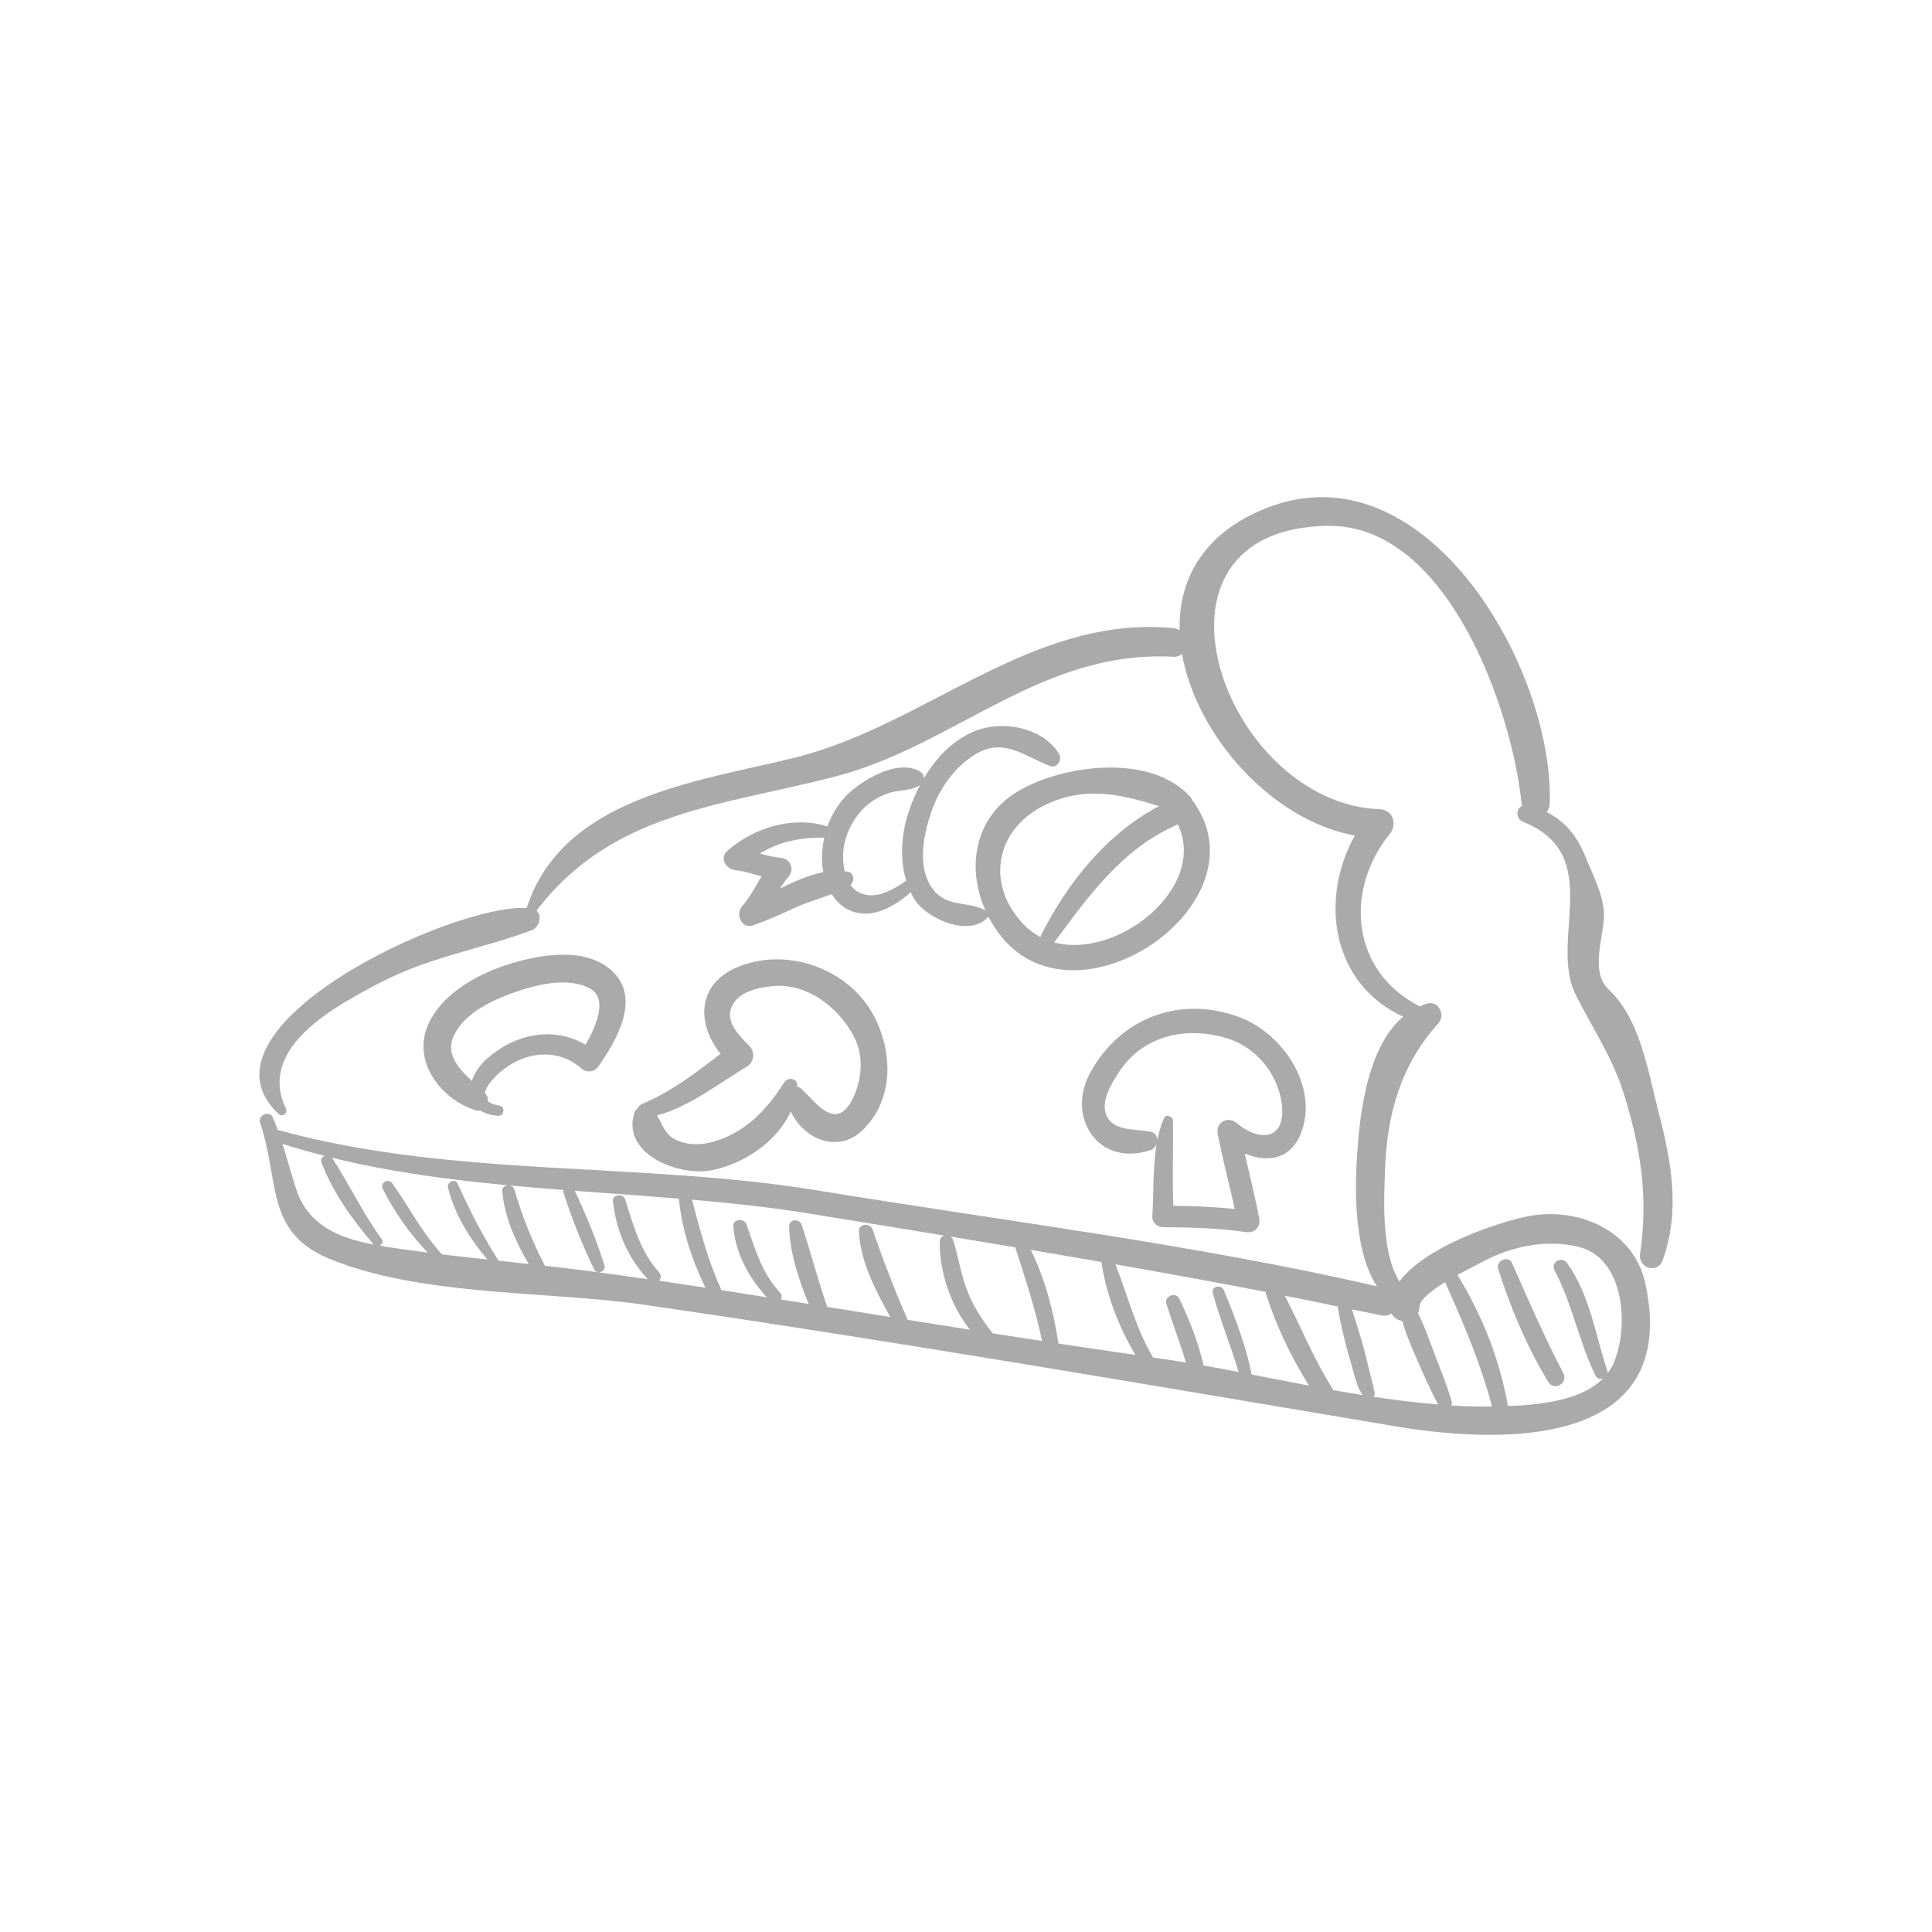 <?xml version="1.0" encoding="utf-8"?>
<!-- Generator: Adobe Illustrator 16.0.0, SVG Export Plug-In . SVG Version: 6.00 Build 0)  -->
<!DOCTYPE svg PUBLIC "-//W3C//DTD SVG 1.1//EN" "http://www.w3.org/Graphics/SVG/1.1/DTD/svg11.dtd">
<svg version="1.1" id="Layer_1" xmlns="http://www.w3.org/2000/svg" xmlns:xlink="http://www.w3.org/1999/xlink" x="0px" y="0px"
	 width="350px" height="350px" viewBox="0 0 350 350" enable-background="new 0 0 350 350" xml:space="preserve">
<g>
	<path fill="#AAAAAA" d="M158.272,183.959c-4.53-8.489-15.617-12.387-24.397-8.871c-7.757,3.104-7.675,10.419-3.342,15.818
		c-4.457,3.438-8.89,6.861-14.143,9.042c-0.414,0.172-0.671,0.446-0.805,0.752c-0.295,0.234-0.545,0.529-0.669,0.925
		c-2.366,7.543,8.184,11.495,13.882,10.403c5.831-1.117,11.946-5.115,14.46-10.693c2.23,4.907,8.439,7.786,12.976,3.433
		C161.966,199.271,161.807,190.583,158.272,183.959z M154.22,199.521c-2.924,5.255-6.369,0.257-8.951-2.206
		c-0.274-0.263-0.569-0.392-0.86-0.445c0.006-0.074,0.021-0.144,0.025-0.216c0.072-1.302-1.68-1.603-2.313-0.628
		c-3.219,4.961-6.826,8.964-12.663,10.742c-2.411,0.734-4.998,0.765-7.261-0.411c-1.738-0.905-2.255-2.735-3.174-4.294
		c5.794-1.512,11.294-5.863,16.254-8.82c1.318-0.787,1.583-2.657,0.484-3.753c-2.177-2.165-5.057-5.104-2.534-8.185
		c1.555-1.896,4.498-2.448,6.774-2.661c6.258-0.586,11.889,3.856,14.681,9.098C156.613,191.365,156.154,196.045,154.22,199.521z"/>
	<path fill="#AAAAAA" d="M110.581,175.63c-4.698-3.978-12.281-2.771-17.672-1.185c-5.804,1.708-12.605,5.237-15.268,11
		c-3.098,6.704,2.083,13.617,8.513,15.697c0.313,0.102,0.598,0.088,0.866,0.03c0.806,0.524,1.873,0.878,3.267,0.966
		c1.031,0.063,1.276-1.646,0.246-1.814c-1.028-0.168-1.715-0.458-2.14-0.827c0.041-0.489-0.082-0.994-0.47-1.393
		c-0.019-0.02-0.041-0.041-0.061-0.061c0.225-1.651,2.452-3.72,4.068-4.823c4.151-2.831,9.474-3.111,13.339,0.309
		c1.035,0.915,2.413,0.701,3.19-0.411C111.776,188.374,116.34,180.508,110.581,175.63z M106.069,189.25
		c-5.81-3.372-12.645-2.027-17.837,2.532c-1.343,1.182-2.289,2.614-2.75,4.036c-2.507-2.331-4.936-5.027-3.142-8.475
		c2.134-4.104,7.324-6.397,11.47-7.788c3.822-1.281,9.15-2.504,12.958-0.544C110.279,180.819,107.949,186.008,106.069,189.25z"/>
	<path fill="#AAAAAA" d="M216.285,145.349c-0.089-0.125-0.205-0.236-0.315-0.351c-0.075-0.243-0.182-0.478-0.368-0.683
		c-7.142-7.825-22.668-5.825-30.888-1.145c-8.211,4.678-9.684,13.969-6.19,21.772c-3.459-1.914-7.42-0.259-10.005-4.586
		c-2.283-3.823-1.18-9.148,0.129-13.083c1.414-4.246,4.197-8.28,8.049-10.619c5.159-3.131,8.837,0.356,13.545,2.112
		c1.229,0.459,2.268-1.108,1.646-2.141c-3.034-5.038-10.767-6.306-15.836-3.957c-3.785,1.752-6.597,4.805-8.672,8.328
		c0.004-0.455-0.212-0.907-0.674-1.195c-3.981-2.484-10.857,1.617-13.602,4.558c-1.428,1.53-2.494,3.374-3.197,5.353
		c-6.267-1.945-13.298,0.157-18.177,4.464c-1.457,1.288-0.159,3.284,1.43,3.451c1.646,0.173,3.214,0.694,4.803,1.147
		c-1.116,1.847-2.099,3.781-3.529,5.403c-1.266,1.435-0.082,4.196,2.013,3.457c2.601-0.918,5.096-2.054,7.603-3.2
		c2.12-0.969,4.419-1.625,6.616-2.462c0.857,1.356,2.031,2.478,3.593,3.087c3.813,1.485,7.858-0.872,10.724-3.428
		c0.193,0.401,0.371,0.809,0.605,1.191c2.204,3.607,10.133,7.143,13.474,3.24c0.648,1.247,1.416,2.452,2.316,3.577
		C195.297,187.024,229.251,163.765,216.285,145.349z M141.29,160.964c0.461-0.73,0.954-1.437,1.524-2.09
		c1.205-1.381,0.374-3.358-1.444-3.488c-1.271-0.09-2.486-0.414-3.698-0.76c3.488-2.189,7.405-2.921,11.653-2.883
		c-0.332,1.504-0.471,3.049-0.391,4.568c0.03,0.559,0.11,1.125,0.214,1.689C146.51,158.518,143.855,159.722,141.29,160.964z
		 M164.897,146.239c-1.524,4.13-2.044,9.033-0.728,13.327c-2.456,1.647-5.544,3.548-8.497,2.136c-0.674-0.323-1.188-0.817-1.6-1.397
		c0.787-0.674,0.68-2.178-0.473-2.4c-0.189-0.037-0.381-0.018-0.571-0.042c-0.199-0.866-0.287-1.756-0.297-2.561
		c-0.039-3.205,1.337-6.329,3.506-8.639c1.209-1.288,2.749-2.232,4.387-2.87c1.95-0.759,4.322-0.414,6.045-1.558
		C165.989,143.532,165.398,144.878,164.897,146.239z M188.491,169.75c-1.103-0.583-2.141-1.334-3.07-2.31
		c-7.041-7.395-4.921-17.21,3.723-21.519c7.226-3.601,13.939-2.042,20.837,0.118c-9.477,4.956-16.734,14.025-21.423,23.482
		C188.519,169.602,188.516,169.673,188.491,169.75z M190.987,170.726c6.298-8.54,12.437-17.09,22.397-21.381
		C218.811,160.761,202.522,173.83,190.987,170.726z"/>
	<path fill="#AAAAAA" d="M224.752,184.356c-10.727-4.111-21.625-0.168-27.204,9.886c-4.484,8.084,1.361,17.271,10.873,14.115
		c0.553-0.184,0.934-0.628,1.117-1.136c-0.747,4.306-0.494,8.911-0.789,13.148c-0.074,1.063,0.941,1.944,1.947,1.949
		c5.035,0.021,9.983,0.166,14.979,0.882c1.546,0.223,2.75-0.843,2.448-2.447c-0.746-3.956-1.74-7.854-2.629-11.776
		c4.421,1.823,9.008,1.063,10.622-5.025C238.244,195.932,232.025,187.141,224.752,184.356z M223.99,203.429
		c-1.584-1.309-3.79-0.087-3.391,1.974c0.885,4.572,2.09,9.068,3.09,13.614c-3.7-0.381-7.395-0.541-11.122-0.574
		c-0.22-5.135,0.006-10.269-0.077-15.403c-0.014-0.807-1.277-1.293-1.642-0.444c-0.548,1.281-0.923,2.623-1.194,3.995
		c0.014-0.707-0.363-1.39-1.233-1.571c-2.734-0.571-6.914,0.019-8.068-3.187c-0.892-2.475,1.006-5.522,2.27-7.485
		c4.402-6.828,12.302-8.487,19.688-6.248c5.245,1.593,9.22,6.478,9.891,11.861C233.015,206.484,228.326,207.01,223.99,203.429z"/>
	<path fill="#AAAAAA" d="M300.396,201.178c-1.919-7.407-3.25-16.515-8.988-21.951c-3.438-3.254-0.83-9.478-0.83-13.588
		c-0.001-3.331-2.182-7.501-3.399-10.53c-1.505-3.743-3.769-6.391-6.986-7.993c0.31-0.393,0.542-0.882,0.562-1.545
		c0.762-24.514-22.564-65.08-51.512-53.462c-11.385,4.57-15.774,12.982-15.539,22.076c-0.337-0.204-0.719-0.358-1.182-0.402
		c-25.737-2.412-44.784,17.642-68.658,23.505c-17.632,4.331-41.976,7.163-48.458,27.207c-13.427-0.81-61.654,21.677-44.937,37.313
		c0.72,0.674,1.717-0.17,1.315-1.016c-5.292-11.107,9.183-18.668,17.325-22.889c8.852-4.589,18.108-5.982,27.194-9.375
		c1.396-0.521,1.964-2.622,0.879-3.541c13.662-17.946,33.449-18.964,53.973-24.266c21.915-5.661,37.357-23.003,61.366-21.743
		c0.698,0.037,1.214-0.185,1.617-0.508c2.607,14.815,16.229,30.128,31.297,32.904c-6.577,11.865-3.994,26.984,8.767,32.804
		c-7.004,5.899-8.116,19.552-8.479,27.414c-0.259,5.57-0.123,15.651,3.73,21.429c-33.348-7.654-67.556-11.82-101.295-17.354
		c-32.273-5.293-66.143-2.231-97.722-10.935c-0.043-0.012-0.078-0.002-0.119-0.009c-0.287-0.777-0.57-1.557-0.908-2.318
		c-0.58-1.304-2.744-0.37-2.295,0.968c3.579,10.676,0.896,19.757,12.379,24.585c16.476,6.928,39.711,5.877,57.121,8.402
		c45.499,6.594,90.893,14.424,136.216,22.039c20.659,3.472,51.623,3.411,45.225-25.924c-2.142-9.817-12.549-13.996-21.644-12.06
		c-5.432,1.157-18.276,5.489-22.893,11.734c-3.416-5.406-2.773-15.595-2.59-20.559c0.37-9.978,2.932-18.754,9.627-26.198
		c1.376-1.533,0.066-4.2-2.079-3.57c-0.441,0.132-0.844,0.32-1.254,0.495c-12.313-6.18-13.844-20.88-5.449-31.246
		c1.421-1.751,0.58-4.381-1.853-4.472c-28.329-1.067-45.874-50.979-9.25-51.333c21.589-0.209,33.271,33.354,34.976,50.304
		c0.016,0.155,0.084,0.268,0.118,0.409c-1.121,0.49-1.256,2.335,0.196,2.919c14.918,5.995,4.515,21.421,9.524,31.398
		c3.065,6.107,6.577,11.103,8.698,17.887c3.062,9.793,4.439,18.712,2.938,28.919c-0.395,2.685,3.185,3.782,4.118,1.135
		C304.45,219.145,302.76,210.292,300.396,201.178z M53.638,215.372c-0.882-2.705-1.605-5.447-2.461-8.147
		c2.523,0.814,5.076,1.517,7.64,2.176c-0.467,0.18-0.801,0.629-0.576,1.221c2.084,5.481,5.666,10.407,9.458,14.846
		C61.571,224.299,55.832,222.102,53.638,215.372z M90.314,228.389c-2.895-4.522-5.173-9.063-7.416-13.972
		c-0.464-1.016-1.986-0.276-1.741,0.734c1.157,4.766,3.926,9.238,7.136,13.012c-2.754-0.299-5.511-0.584-8.259-0.918
		c-0.033-0.058-0.054-0.115-0.103-0.168c-3.529-3.86-5.844-8.457-8.854-12.682c-0.741-1.039-2.298-0.157-1.72,1.005
		c2.081,4.175,4.876,8.112,8.113,11.511c-2.576-0.331-5.15-0.671-7.712-1.077c-0.314-0.052-0.625-0.113-0.938-0.168
		c0.399-0.24,0.654-0.736,0.333-1.179c-3.396-4.686-5.844-9.853-8.96-14.691c-0.019-0.028-0.048-0.042-0.069-0.069
		c10.426,2.572,21.159,3.995,31.988,5.009c-0.597-0.02-1.194,0.345-1.128,1.074c0.432,4.712,2.411,9.1,4.788,13.173
		C93.952,228.783,92.134,228.584,90.314,228.389z M106.971,230.297c-2.747-0.356-5.501-0.683-8.258-0.992
		c-2.302-4.437-4.12-8.959-5.518-13.794c-0.123-0.423-0.457-0.665-0.829-0.749c3.231,0.299,6.472,0.559,9.715,0.805
		c-0.044,0.159-0.06,0.326,0,0.513c1.553,4.738,3.375,9.443,5.576,13.923c0.125,0.256,0.323,0.404,0.544,0.464
		C107.792,230.412,107.381,230.352,106.971,230.297z M119.428,232.017c0.326-0.412,0.421-1.016-0.038-1.526
		c-3.333-3.701-4.672-8.502-6.112-13.16c-0.364-1.177-2.388-1.021-2.239,0.304c0.59,5.257,2.66,10.244,6.324,14.099
		c-3.037-0.429-6.073-0.859-9.114-1.26c0.665,0.147,1.505-0.45,1.255-1.248c-1.451-4.618-3.316-9.127-5.381-13.502
		c6.297,0.468,12.596,0.903,18.865,1.422c0.548,5.649,2.331,11.049,4.812,16.14C125.008,232.867,122.222,232.415,119.428,232.017z
		 M164.392,239.091c-0.019-0.066-0.016-0.13-0.045-0.196c-2.333-5.343-4.372-10.61-6.246-16.125
		c-0.442-1.303-2.566-1.157-2.495,0.338c0.259,5.416,3.021,10.734,5.688,15.484c-3.813-0.614-7.626-1.229-11.439-1.84
		c-1.714-4.914-2.975-9.942-4.635-14.863c-0.404-1.195-2.305-1.047-2.268,0.307c0.131,4.793,1.72,9.557,3.553,14.021
		c-1.67-0.265-3.34-0.537-5.01-0.801c0.181-0.387,0.166-0.866-0.211-1.275c-3.337-3.637-4.427-7.759-6.028-12.271
		c-0.438-1.233-2.521-1.134-2.41,0.326c0.361,4.767,2.827,9.319,6.055,12.813c-2.754-0.429-5.507-0.876-8.264-1.293
		c-0.02-0.094-0.023-0.185-0.066-0.281c-2.344-5.177-3.762-10.634-5.219-16.104c7.286,0.633,14.521,1.417,21.636,2.577
		c8.011,1.311,16.029,2.606,24.048,3.918c-0.43,0.15-0.779,0.519-0.79,1.106c-0.096,5.356,1.952,11.572,5.473,15.957
		C171.943,240.287,168.166,239.698,164.392,239.091z M179.791,241.537c-0.038-0.065-0.055-0.128-0.103-0.191
		c-1.991-2.539-3.529-4.956-4.647-7.998c-1.046-2.845-1.438-5.87-2.386-8.741c-0.087-0.261-0.242-0.444-0.422-0.586
		c3.91,0.641,7.82,1.297,11.731,1.949c0.009,0.066,0,0.127,0.021,0.196c1.786,5.556,3.601,11.066,4.798,16.768
		C185.785,242.47,182.786,242.01,179.791,241.537z M191.751,243.395c-0.895-5.895-2.393-11.59-5.006-16.963
		c4.278,0.717,8.553,1.451,12.828,2.188c-0.008,0.087-0.024,0.174-0.01,0.263c0.913,5.766,3.109,11.508,6.126,16.566
		C201.04,244.781,196.394,244.105,191.751,243.395z M226.764,249.009c-1.063-5.28-2.978-10.235-5.031-15.23
		c-0.492-1.204-2.363-0.778-2.003,0.552c1.305,4.815,3.256,9.436,4.646,14.217c-2.126-0.408-4.238-0.804-6.326-1.173
		c-0.993-4.222-2.523-8.22-4.43-12.136c-0.635-1.303-2.753-0.384-2.321,0.978c1.124,3.554,2.475,7.042,3.545,10.614
		c-1.635-0.269-3.26-0.524-4.859-0.746c-0.362-0.052-0.726-0.11-1.09-0.162c-3.187-5.32-4.565-11.199-6.834-16.877
		c9.098,1.583,18.181,3.242,27.24,4.996c0.003,0.132,0,0.262,0.047,0.403c1.862,5.798,4.562,11.384,7.779,16.572
		C233.651,250.356,230.188,249.674,226.764,249.009z M241.472,251.816c-0.042-0.121-0.061-0.239-0.139-0.362
		c-3.388-5.328-5.685-11.163-8.579-16.736c3.214,0.634,6.418,1.314,9.628,1.973c-0.017,0.131-0.027,0.267,0,0.418
		c0.647,3.453,1.432,6.826,2.467,10.184c0.354,1.146,0.936,4.132,2.051,5.449C245.091,252.448,243.282,252.143,241.472,251.816z
		 M268.476,228.635c5.243-2.828,11.411-4.128,17.256-2.827c8.739,1.946,9.432,14.824,6.505,21.343
		c-0.271,0.604-0.637,1.124-1.015,1.632c0.016-0.139,0.002-0.285-0.048-0.441c-2.132-6.486-3.199-13.889-7.278-19.511
		c-0.98-1.35-3.075-0.198-2.269,1.325c3.229,6.089,4.408,12.929,7.435,19.077c0.277,0.56,0.858,0.656,1.351,0.48
		c-3.608,3.696-10.111,4.524-14.78,4.893c-0.813,0.065-1.646,0.055-2.468,0.092c-0.001-0.013,0.003-0.022,0.002-0.034
		c-1.517-8.492-4.647-16.385-9.129-23.689C265.902,229.942,267.639,229.085,268.476,228.635z M257.138,236.791
		c0.009-1.303,2.179-2.985,4.656-4.512c3.285,7.36,6.457,14.692,8.493,22.525c-2.434,0.024-4.889-0.024-7.375-0.181
		c0.118-0.239,0.16-0.519,0.065-0.831c-0.781-2.578-1.762-5.068-2.736-7.582c-1.058-2.729-2.019-5.648-3.352-8.313
		C257.035,237.575,257.135,237.217,257.138,236.791z M252.087,237.947c0.379,0.793,1.138,1.237,1.953,1.361
		c0.695,2.535,1.811,5.007,2.835,7.364c1.142,2.632,2.281,5.249,3.673,7.758c-3.876-0.317-7.789-0.783-11.724-1.388
		c0.022-0.033,0.058-0.051,0.074-0.091c0.1-0.225,0.155-0.406,0.152-0.655c-0.005-0.251-0.108-0.459-0.263-0.615
		c0.245-0.124-0.212-1.282-0.339-1.806c-0.371-1.544-0.738-3.085-1.127-4.625c-0.686-2.72-1.546-5.371-2.396-8.04
		c1.747,0.364,3.5,0.698,5.245,1.074C250.931,238.448,251.577,238.287,252.087,237.947z"/>
	<path fill="#AAAAAA" d="M283.208,248.768c-3.393-6.519-6.34-13.242-9.297-19.967c-0.631-1.432-2.973-0.406-2.507,1.057
		c2.287,7.185,5.169,14.037,9.087,20.499C281.547,252.098,284.142,250.563,283.208,248.768z"/>
</g>
</svg>
